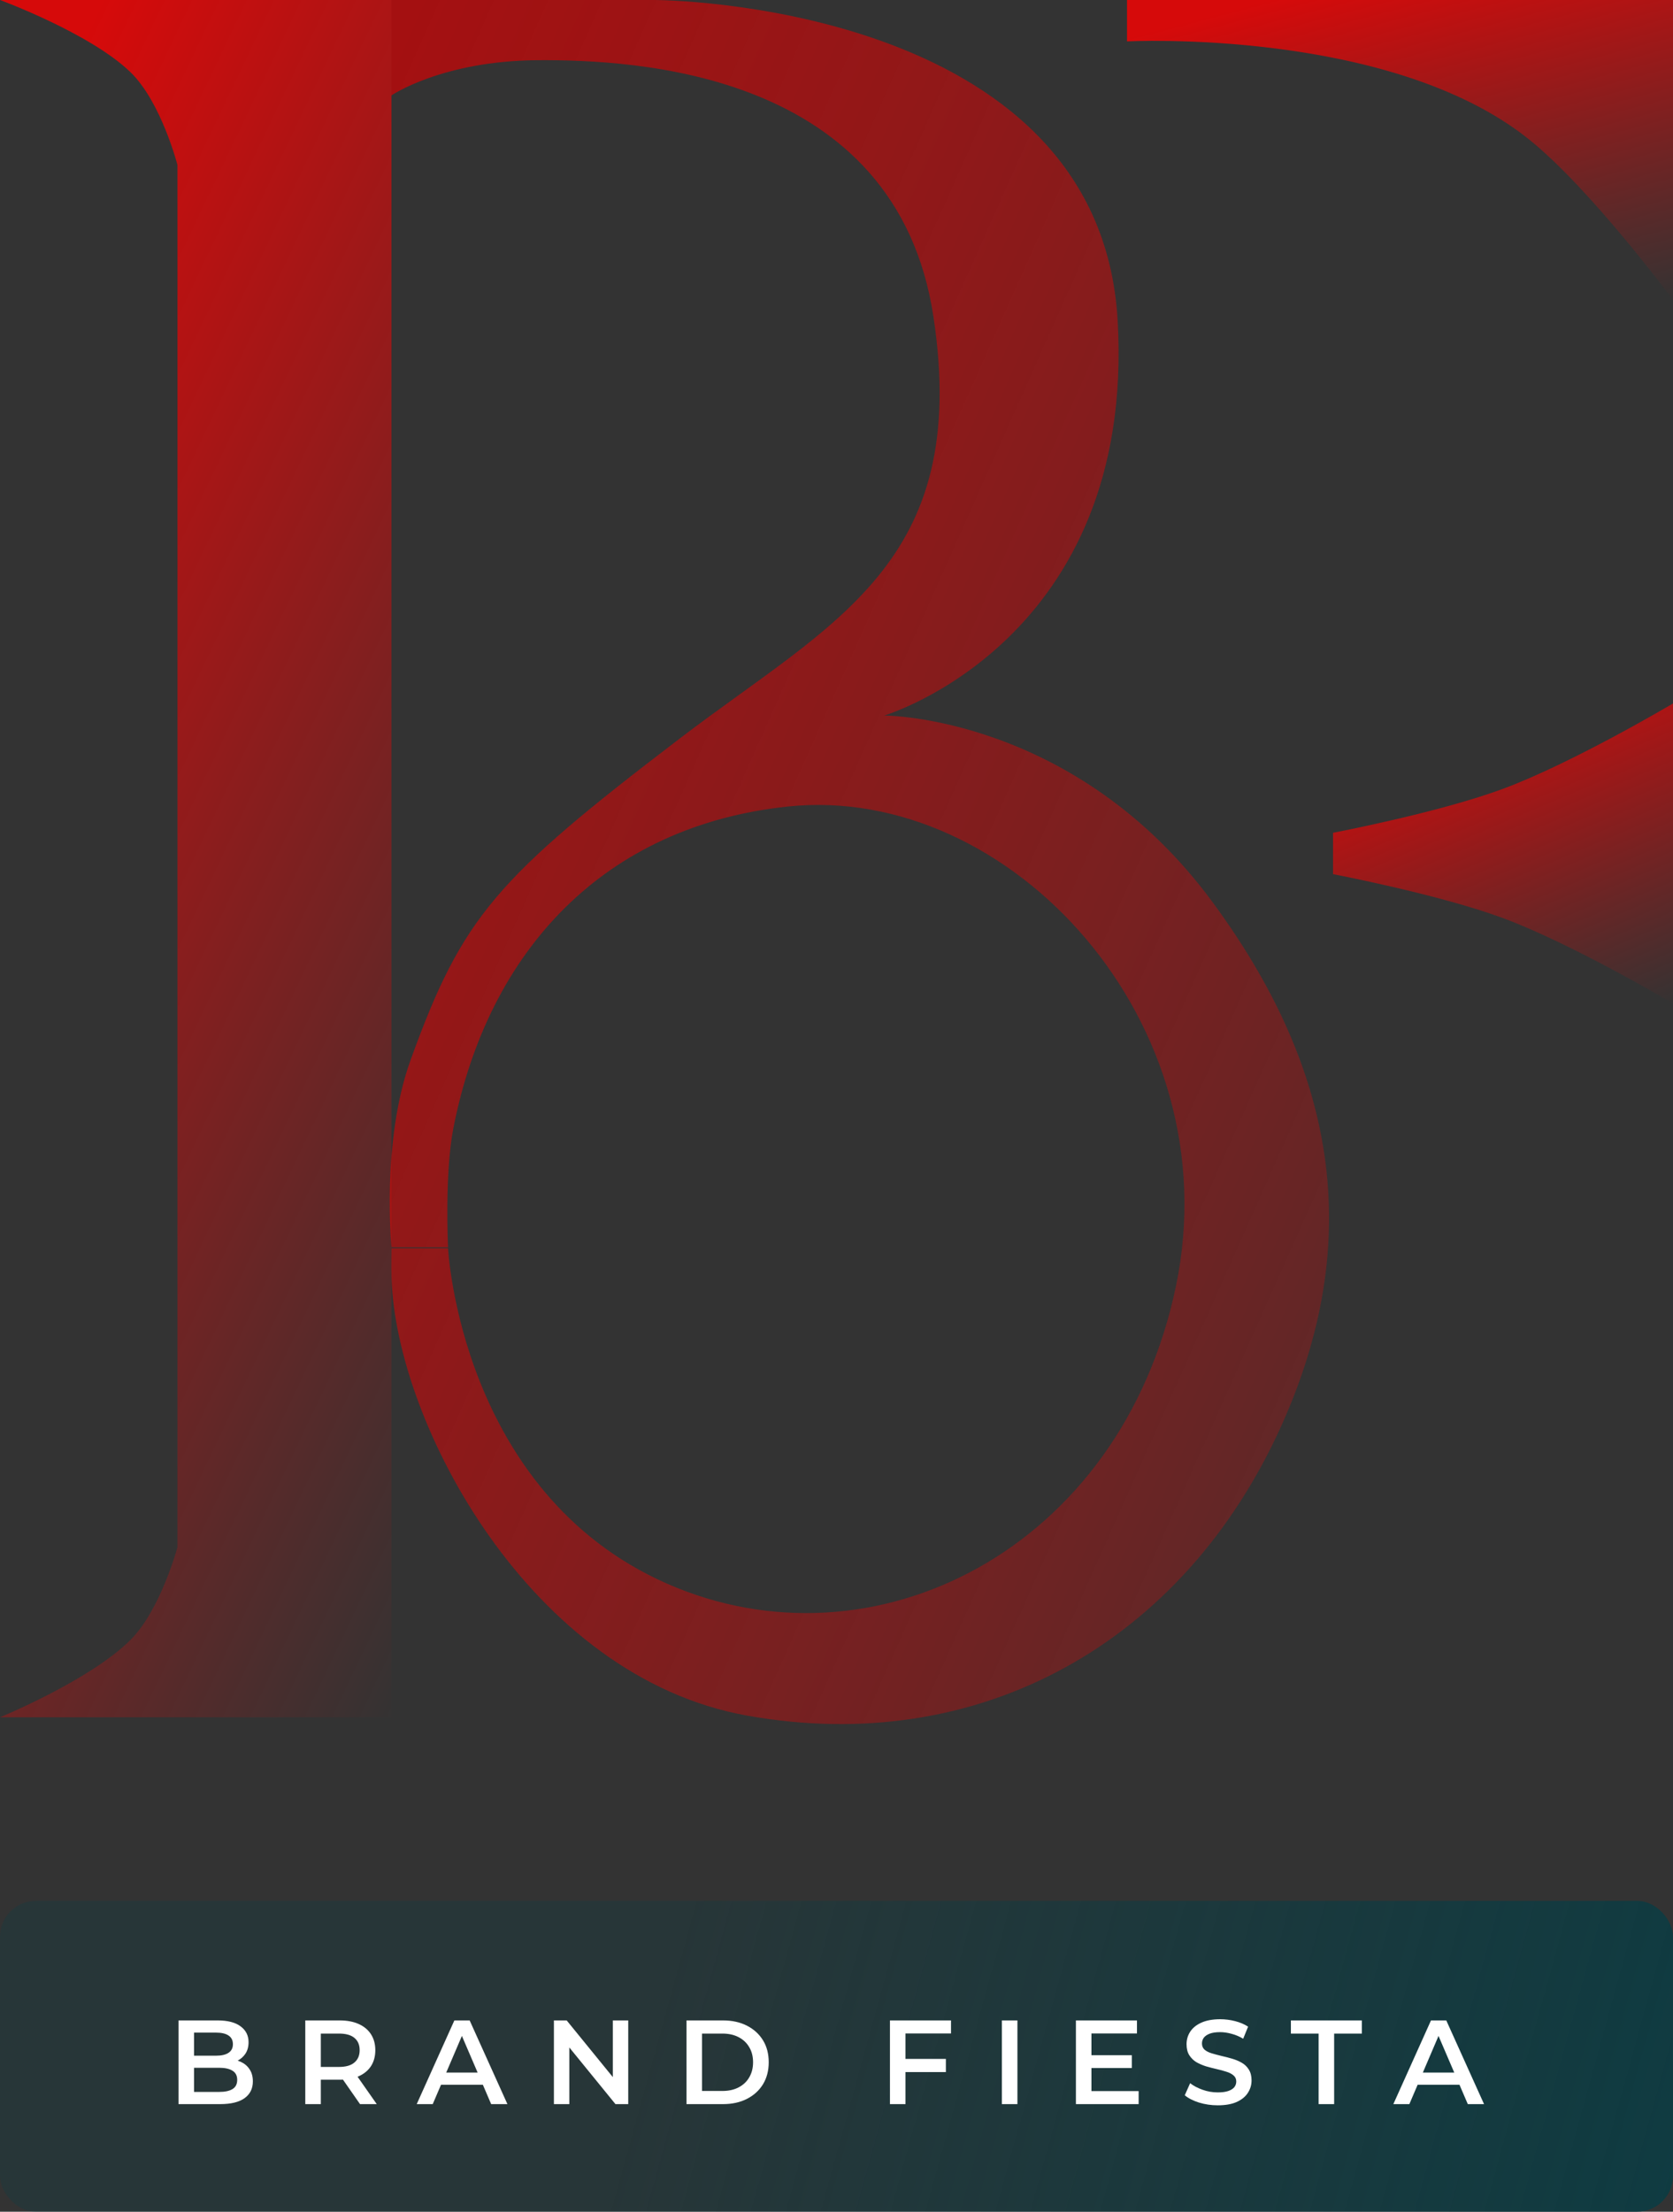 <svg width="140" height="185" viewBox="0 0 140 185" fill="none" xmlns="http://www.w3.org/2000/svg">
<rect x="0" y="0" width="140" height="185" fill="#333333" stroke="none"/>
<path d="M56.95 61.722C69.711 51.994 81.23 47.117 78.115 26.505C75 5.894 53 4.988 45 5.035C37 5.082 32.758 7.98 32.758 7.98L32.758 0H54.785C54.785 0 92 0.047 93.528 26.812C95.056 53.577 74 59.851 74 59.851C74 59.851 90 59.851 101.5 75.5C111.712 89.397 114.31 103.572 107.213 119.29C99.042 137.388 82 147 62.5 143.5C44.385 140.249 33.149 119.071 32.765 106.938C32.734 105.949 32.765 104.405 32.765 104.405H37.493C37.493 104.405 38.504 124.829 55.791 132.453C73.078 140.077 93.82 129.613 98.41 107.556C103 85.5 84.5 65.515 65.948 67.461C50.604 69.07 40.869 79.459 37.946 94.329C37.193 98.165 37.493 104.329 37.493 104.329H32.765C32.765 104.329 31.889 95.5 34.354 88.677C38.698 76.659 41.5 73.5 56.95 61.722Z" fill="url(#paint0_linear_73_1278)" fill-opacity="0.8"/>
<path d="M10.919 6.039C7.54 2.77 0 0 0 0H15.943H32.759V143.643H0C0 143.643 7.539 140.547 10.919 137.172C13.45 134.646 14.851 129.408 14.851 129.408V13.803C14.851 13.803 13.49 8.526 10.919 6.039Z" fill="url(#paint1_linear_73_1278)" fill-opacity="0.8"/>
<path d="M140 83.936V58.842C140 58.842 131.602 63.822 125.776 65.981C120.395 67.975 111.552 69.658 111.552 69.658V73.12C111.552 73.12 120.395 74.803 125.776 76.797C131.602 78.956 140 83.936 140 83.936Z" fill="url(#paint2_linear_73_1278)" fill-opacity="0.8"/>
<path d="M94.311 0H140V25.094C140 25.094 133.162 15.853 127.977 11.682C116.335 2.319 94.311 3.461 94.311 3.461V0Z" fill="url(#paint3_linear_73_1278)" fill-opacity="0.8"/>
<rect y="159" width="140" height="26" rx="3" fill="url(#paint4_linear_73_1278)"/>
<path d="M14.94 176V169H18.22C19.06 169 19.7 169.167 20.14 169.5C20.58 169.827 20.8 170.267 20.8 170.82C20.8 171.193 20.713 171.513 20.54 171.78C20.367 172.04 20.133 172.243 19.84 172.39C19.553 172.53 19.24 172.6 18.9 172.6L19.08 172.24C19.473 172.24 19.827 172.313 20.14 172.46C20.453 172.6 20.7 172.807 20.88 173.08C21.067 173.353 21.16 173.693 21.16 174.1C21.16 174.7 20.93 175.167 20.47 175.5C20.01 175.833 19.327 176 18.42 176H14.94ZM16.24 174.98H18.34C18.827 174.98 19.2 174.9 19.46 174.74C19.72 174.58 19.85 174.323 19.85 173.97C19.85 173.623 19.72 173.37 19.46 173.21C19.2 173.043 18.827 172.96 18.34 172.96H16.14V171.95H18.08C18.533 171.95 18.88 171.87 19.12 171.71C19.367 171.55 19.49 171.31 19.49 170.99C19.49 170.663 19.367 170.42 19.12 170.26C18.88 170.1 18.533 170.02 18.08 170.02H16.24V174.98ZM25.547 176V169H28.427C29.047 169 29.577 169.1 30.017 169.3C30.464 169.5 30.807 169.787 31.047 170.16C31.287 170.533 31.407 170.977 31.407 171.49C31.407 172.003 31.287 172.447 31.047 172.82C30.807 173.187 30.464 173.47 30.017 173.67C29.577 173.863 29.047 173.96 28.427 173.96H26.267L26.847 173.37V176H25.547ZM30.127 176L28.357 173.46H29.747L31.527 176H30.127ZM26.847 173.51L26.267 172.89H28.367C28.941 172.89 29.371 172.767 29.657 172.52C29.951 172.273 30.097 171.93 30.097 171.49C30.097 171.043 29.951 170.7 29.657 170.46C29.371 170.22 28.941 170.1 28.367 170.1H26.267L26.847 169.46V173.51ZM34.872 176L38.022 169H39.302L42.462 176H41.102L38.392 169.69H38.912L36.212 176H34.872ZM36.322 174.38L36.672 173.36H40.452L40.802 174.38H36.322ZM46.352 176V169H47.422L51.812 174.39H51.282V169H52.572V176H51.502L47.112 170.61H47.642V176H46.352ZM57.448 176V169H60.508C61.268 169 61.934 169.147 62.508 169.44C63.081 169.733 63.528 170.14 63.848 170.66C64.168 171.18 64.328 171.793 64.328 172.5C64.328 173.2 64.168 173.813 63.848 174.34C63.528 174.86 63.081 175.267 62.508 175.56C61.934 175.853 61.268 176 60.508 176H57.448ZM58.748 174.9H60.448C60.974 174.9 61.428 174.8 61.808 174.6C62.194 174.4 62.491 174.12 62.698 173.76C62.911 173.4 63.018 172.98 63.018 172.5C63.018 172.013 62.911 171.593 62.698 171.24C62.491 170.88 62.194 170.6 61.808 170.4C61.428 170.2 60.974 170.1 60.448 170.1H58.748V174.9ZM75.663 172.22H79.153V173.32H75.663V172.22ZM75.773 176H74.473V169H79.583V170.09H75.773V176ZM83.84 176V169H85.14V176H83.84ZM91.234 171.91H94.714V172.98H91.234V171.91ZM91.334 174.91H95.284V176H90.034V169H95.144V170.09H91.334V174.91ZM101.903 176.1C101.356 176.1 100.833 176.023 100.333 175.87C99.833 175.71 99.436 175.507 99.143 175.26L99.593 174.25C99.873 174.47 100.22 174.653 100.633 174.8C101.046 174.947 101.47 175.02 101.903 175.02C102.27 175.02 102.566 174.98 102.793 174.9C103.02 174.82 103.186 174.713 103.293 174.58C103.4 174.44 103.453 174.283 103.453 174.11C103.453 173.897 103.376 173.727 103.223 173.6C103.07 173.467 102.87 173.363 102.623 173.29C102.383 173.21 102.113 173.137 101.813 173.07C101.52 173.003 101.223 172.927 100.923 172.84C100.63 172.747 100.36 172.63 100.113 172.49C99.873 172.343 99.676 172.15 99.523 171.91C99.37 171.67 99.293 171.363 99.293 170.99C99.293 170.61 99.393 170.263 99.593 169.95C99.8 169.63 100.11 169.377 100.523 169.19C100.943 168.997 101.473 168.9 102.113 168.9C102.533 168.9 102.95 168.953 103.363 169.06C103.776 169.167 104.136 169.32 104.443 169.52L104.033 170.53C103.72 170.343 103.396 170.207 103.063 170.12C102.73 170.027 102.41 169.98 102.103 169.98C101.743 169.98 101.45 170.023 101.223 170.11C101.003 170.197 100.84 170.31 100.733 170.45C100.633 170.59 100.583 170.75 100.583 170.93C100.583 171.143 100.656 171.317 100.803 171.45C100.956 171.577 101.153 171.677 101.393 171.75C101.64 171.823 101.913 171.897 102.213 171.97C102.513 172.037 102.81 172.113 103.103 172.2C103.403 172.287 103.673 172.4 103.913 172.54C104.16 172.68 104.356 172.87 104.503 173.11C104.656 173.35 104.733 173.653 104.733 174.02C104.733 174.393 104.63 174.74 104.423 175.06C104.223 175.373 103.913 175.627 103.493 175.82C103.073 176.007 102.543 176.1 101.903 176.1ZM110.344 176V170.1H108.024V169H113.964V170.1H111.644V176H110.344ZM116.598 176L119.748 169H121.028L124.188 176H122.828L120.118 169.69H120.638L117.938 176H116.598ZM118.048 174.38L118.398 173.36H122.178L122.528 174.38H118.048Z" fill="white"/>
<defs>
<linearGradient id="paint0_linear_73_1278" x1="33" y1="5.5" x2="187.227" y2="74.345" gradientUnits="userSpaceOnUse">
<stop stop-color="#C00809"/>
<stop offset="1" stop-color="#FF0000" stop-opacity="0"/>
</linearGradient>
<linearGradient id="paint1_linear_73_1278" x1="11.138" y1="-5.473" x2="87.207" y2="30.701" gradientUnits="userSpaceOnUse">
<stop stop-color="#FF0000"/>
<stop offset="1" stop-color="#FF0000" stop-opacity="0"/>
</linearGradient>
<linearGradient id="paint2_linear_73_1278" x1="121.224" y1="57.886" x2="133.519" y2="86.95" gradientUnits="userSpaceOnUse">
<stop stop-color="#FF0000"/>
<stop offset="1" stop-color="#FF0000" stop-opacity="0"/>
</linearGradient>
<linearGradient id="paint3_linear_73_1278" x1="109.845" y1="-0.956" x2="118.285" y2="31.086" gradientUnits="userSpaceOnUse">
<stop stop-color="#FF0000"/>
<stop offset="1" stop-color="#FF0000" stop-opacity="0"/>
</linearGradient>
<linearGradient id="paint4_linear_73_1278" x1="9.292" y1="161.5" x2="136.776" y2="196.682" gradientUnits="userSpaceOnUse">
<stop offset="0.348" stop-color="#0B3C43" stop-opacity="0.3"/>
<stop offset="1" stop-color="#0B3C43" stop-opacity="0.9"/>
</linearGradient>
</defs>
</svg>
